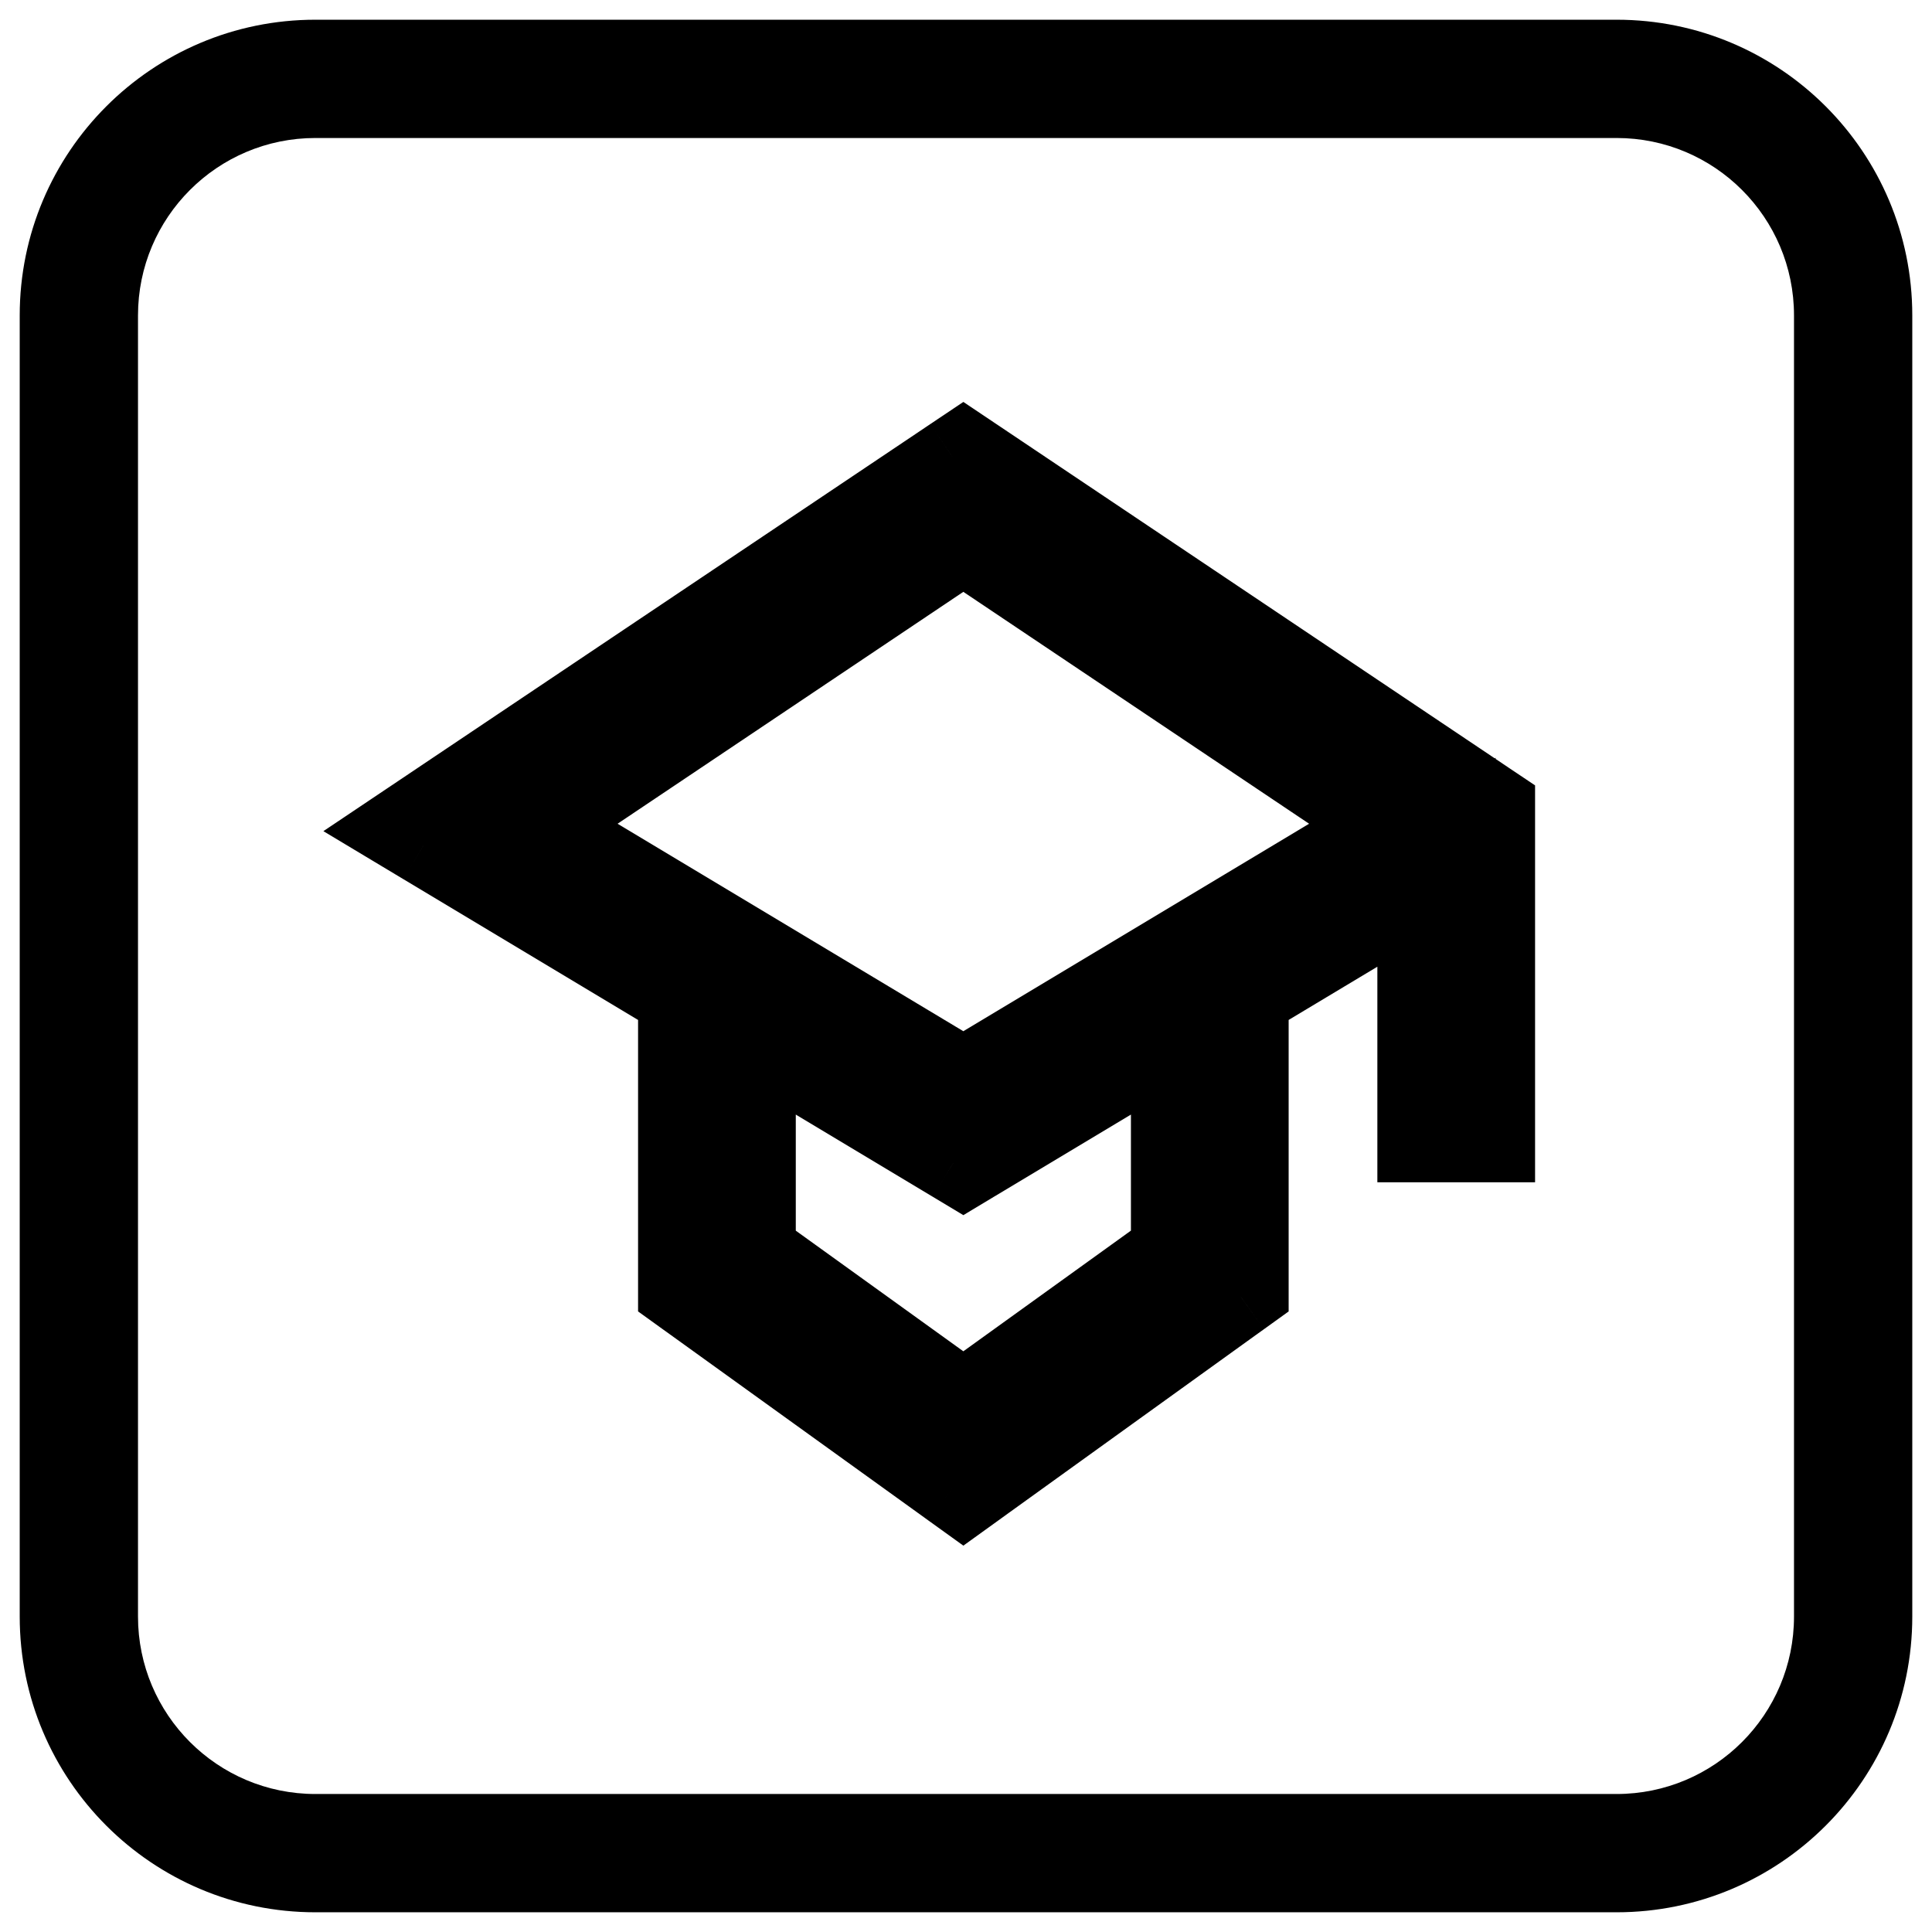 <svg width="49" height="49" viewBox="0 0 49 49" fill="none" xmlns="http://www.w3.org/2000/svg">
<path d="M24.433 12L25.268 10.754L24.433 10.194L23.597 10.754L24.433 12ZM24.711 12.187L25.547 10.941L25.547 10.941L24.711 12.187ZM24.154 12.187L23.319 10.941L23.319 10.941L24.154 12.187ZM11.654 20.571L12.49 21.817L12.49 21.817L11.654 20.571ZM11 21.009L10.165 19.764L8.202 21.08L10.228 22.296L11 21.009ZM11.675 21.415L10.904 22.701L10.904 22.701L11.675 21.415ZM17.683 25.019H19.183V24.17L18.454 23.733L17.683 25.019ZM17.683 32.492H16.183V33.261L16.806 33.71L17.683 32.492ZM17.891 32.642L18.767 31.425L18.767 31.425L17.891 32.642ZM24.141 37.142L25.017 35.925L25.017 35.925L24.141 37.142ZM24.433 37.352L23.556 38.57L24.433 39.201L25.309 38.57L24.433 37.352ZM24.725 37.142L23.848 35.925L23.848 35.925L24.725 37.142ZM30.975 32.642L30.099 31.425L30.099 31.425L30.975 32.642ZM31.183 32.492L32.059 33.71L32.683 33.261V32.492H31.183ZM31.183 25.019L30.411 23.733L29.683 24.17V25.019H31.183ZM36.433 21.869H37.933V19.22L35.661 20.583L36.433 21.869ZM36.433 28.486H34.933V29.986H36.433V28.486ZM37.433 28.486V29.986H38.933V28.486H37.433ZM37.433 20.719H38.933V19.919L38.268 19.474L37.433 20.719ZM37.211 20.571L36.376 21.817L36.376 21.817L37.211 20.571ZM18.683 25.619L19.454 24.333L17.183 22.97V25.619H18.683ZM18.683 31.98H17.183V32.748L17.806 33.197L18.683 31.98ZM24.175 28.915L24.947 27.629L24.947 27.629L24.175 28.915ZM24.433 29.069L23.661 30.355L24.433 30.819L25.204 30.355L24.433 29.069ZM24.69 28.915L23.918 27.629L23.918 27.629L24.69 28.915ZM30.183 25.619H31.683V22.97L29.411 24.333L30.183 25.619ZM30.183 31.98L31.059 33.197L31.683 32.748V31.98H30.183ZM24.433 36.12L23.556 37.337L24.433 37.968L25.309 37.337L24.433 36.12ZM36 20.962L36.772 22.249L38.798 21.033L36.836 19.717L36 20.962ZM30.425 24.307L29.654 23.021L29.654 23.021L30.425 24.307ZM24.433 13.204L25.268 11.958L24.433 11.398L23.597 11.958L24.433 13.204ZM12.865 20.962L12.03 19.717L10.067 21.033L12.094 22.249L12.865 20.962ZM18.44 24.307L19.212 23.021L19.212 23.021L18.44 24.307ZM24.433 27.903L23.661 29.189L24.433 29.652L25.204 29.189L24.433 27.903ZM3.5 8C3.5 5.515 5.515 3.5 8 3.5V0.5C3.858 0.5 0.5 3.858 0.5 8H3.5ZM3.5 41V8H0.5V41H3.5ZM8 45.5C5.515 45.5 3.5 43.485 3.5 41H0.5C0.5 45.142 3.858 48.5 8 48.5V45.5ZM41 45.5H8V48.5H41V45.5ZM45.5 41C45.5 43.485 43.485 45.5 41 45.5V48.5C45.142 48.5 48.5 45.142 48.5 41H45.5ZM45.5 8V41H48.5V8H45.5ZM41 3.5C43.485 3.5 45.5 5.515 45.5 8H48.5C48.5 3.858 45.142 0.5 41 0.5V3.5ZM8 3.5H41V0.5H8V3.5ZM23.597 13.246L23.876 13.432L25.547 10.941L25.268 10.754L23.597 13.246ZM24.99 13.433L25.268 13.246L23.597 10.754L23.319 10.941L24.99 13.433ZM12.49 21.817L24.99 13.433L23.319 10.941L10.819 19.325L12.49 21.817ZM11.835 22.255L12.49 21.817L10.819 19.325L10.165 19.764L11.835 22.255ZM12.447 20.128L11.772 19.723L10.228 22.296L10.904 22.701L12.447 20.128ZM18.454 23.733L12.447 20.128L10.904 22.701L16.911 26.305L18.454 23.733ZM19.183 32.236V25.019H16.183V32.236H19.183ZM19.183 32.492V32.236H16.183V32.492H19.183ZM18.767 31.425L18.559 31.275L16.806 33.71L17.014 33.859L18.767 31.425ZM25.017 35.925L18.767 31.425L17.014 33.859L23.264 38.359L25.017 35.925ZM25.309 36.135L25.017 35.925L23.264 38.359L23.556 38.57L25.309 36.135ZM23.848 35.925L23.556 36.135L25.309 38.57L25.601 38.359L23.848 35.925ZM30.099 31.425L23.848 35.925L25.601 38.359L31.851 33.859L30.099 31.425ZM30.306 31.275L30.099 31.425L31.851 33.859L32.059 33.71L30.306 31.275ZM29.683 32.236V32.492H32.683V32.236H29.683ZM29.683 25.019V32.236H32.683V25.019H29.683ZM35.661 20.583L30.411 23.733L31.955 26.305L37.204 23.155L35.661 20.583ZM37.933 28.486V21.869H34.933V28.486H37.933ZM37.433 26.986H36.433V29.986H37.433V26.986ZM35.933 20.986V28.486H38.933V20.986H35.933ZM35.933 20.719V20.986H38.933V20.719H35.933ZM36.376 21.817L36.597 21.965L38.268 19.474L38.047 19.325L36.376 21.817ZM23.876 13.432L36.376 21.817L38.047 19.325L25.547 10.941L23.876 13.432ZM17.183 25.619V31.98H20.183V25.619H17.183ZM24.947 27.629L19.454 24.333L17.911 26.905L23.404 30.201L24.947 27.629ZM25.204 27.783L24.947 27.629L23.404 30.201L23.661 30.355L25.204 27.783ZM23.918 27.629L23.661 27.783L25.204 30.355L25.462 30.201L23.918 27.629ZM29.411 24.333L23.918 27.629L25.462 30.201L30.955 26.905L29.411 24.333ZM31.683 31.98V25.619H28.683V31.98H31.683ZM25.309 37.337L31.059 33.197L29.306 30.763L23.556 34.903L25.309 37.337ZM17.806 33.197L23.556 37.337L25.309 34.903L19.559 30.763L17.806 33.197ZM35.228 19.676L29.654 23.021L31.197 25.593L36.772 22.249L35.228 19.676ZM23.597 14.45L35.164 22.208L36.836 19.717L25.268 11.958L23.597 14.45ZM13.701 22.208L25.268 14.45L23.597 11.958L12.03 19.717L13.701 22.208ZM19.212 23.021L13.637 19.676L12.094 22.249L17.668 25.593L19.212 23.021ZM25.204 26.617L19.212 23.021L17.668 25.593L23.661 29.189L25.204 26.617ZM29.654 23.021L23.661 26.617L25.204 29.189L31.197 25.593L29.654 23.021Z" fill="url(#paint0_linear_833_5306)"/>
<defs>
<linearGradient id="paint0_linear_833_5306" x1="23.709" y1="3.099" x2="23.709" y2="46.761" gradientUnits="userSpaceOnUse">
<stop stop-color="#0000000"/>
<stop offset="1" stop-color="#0000000"/>
</linearGradient>
</defs>
</svg>
